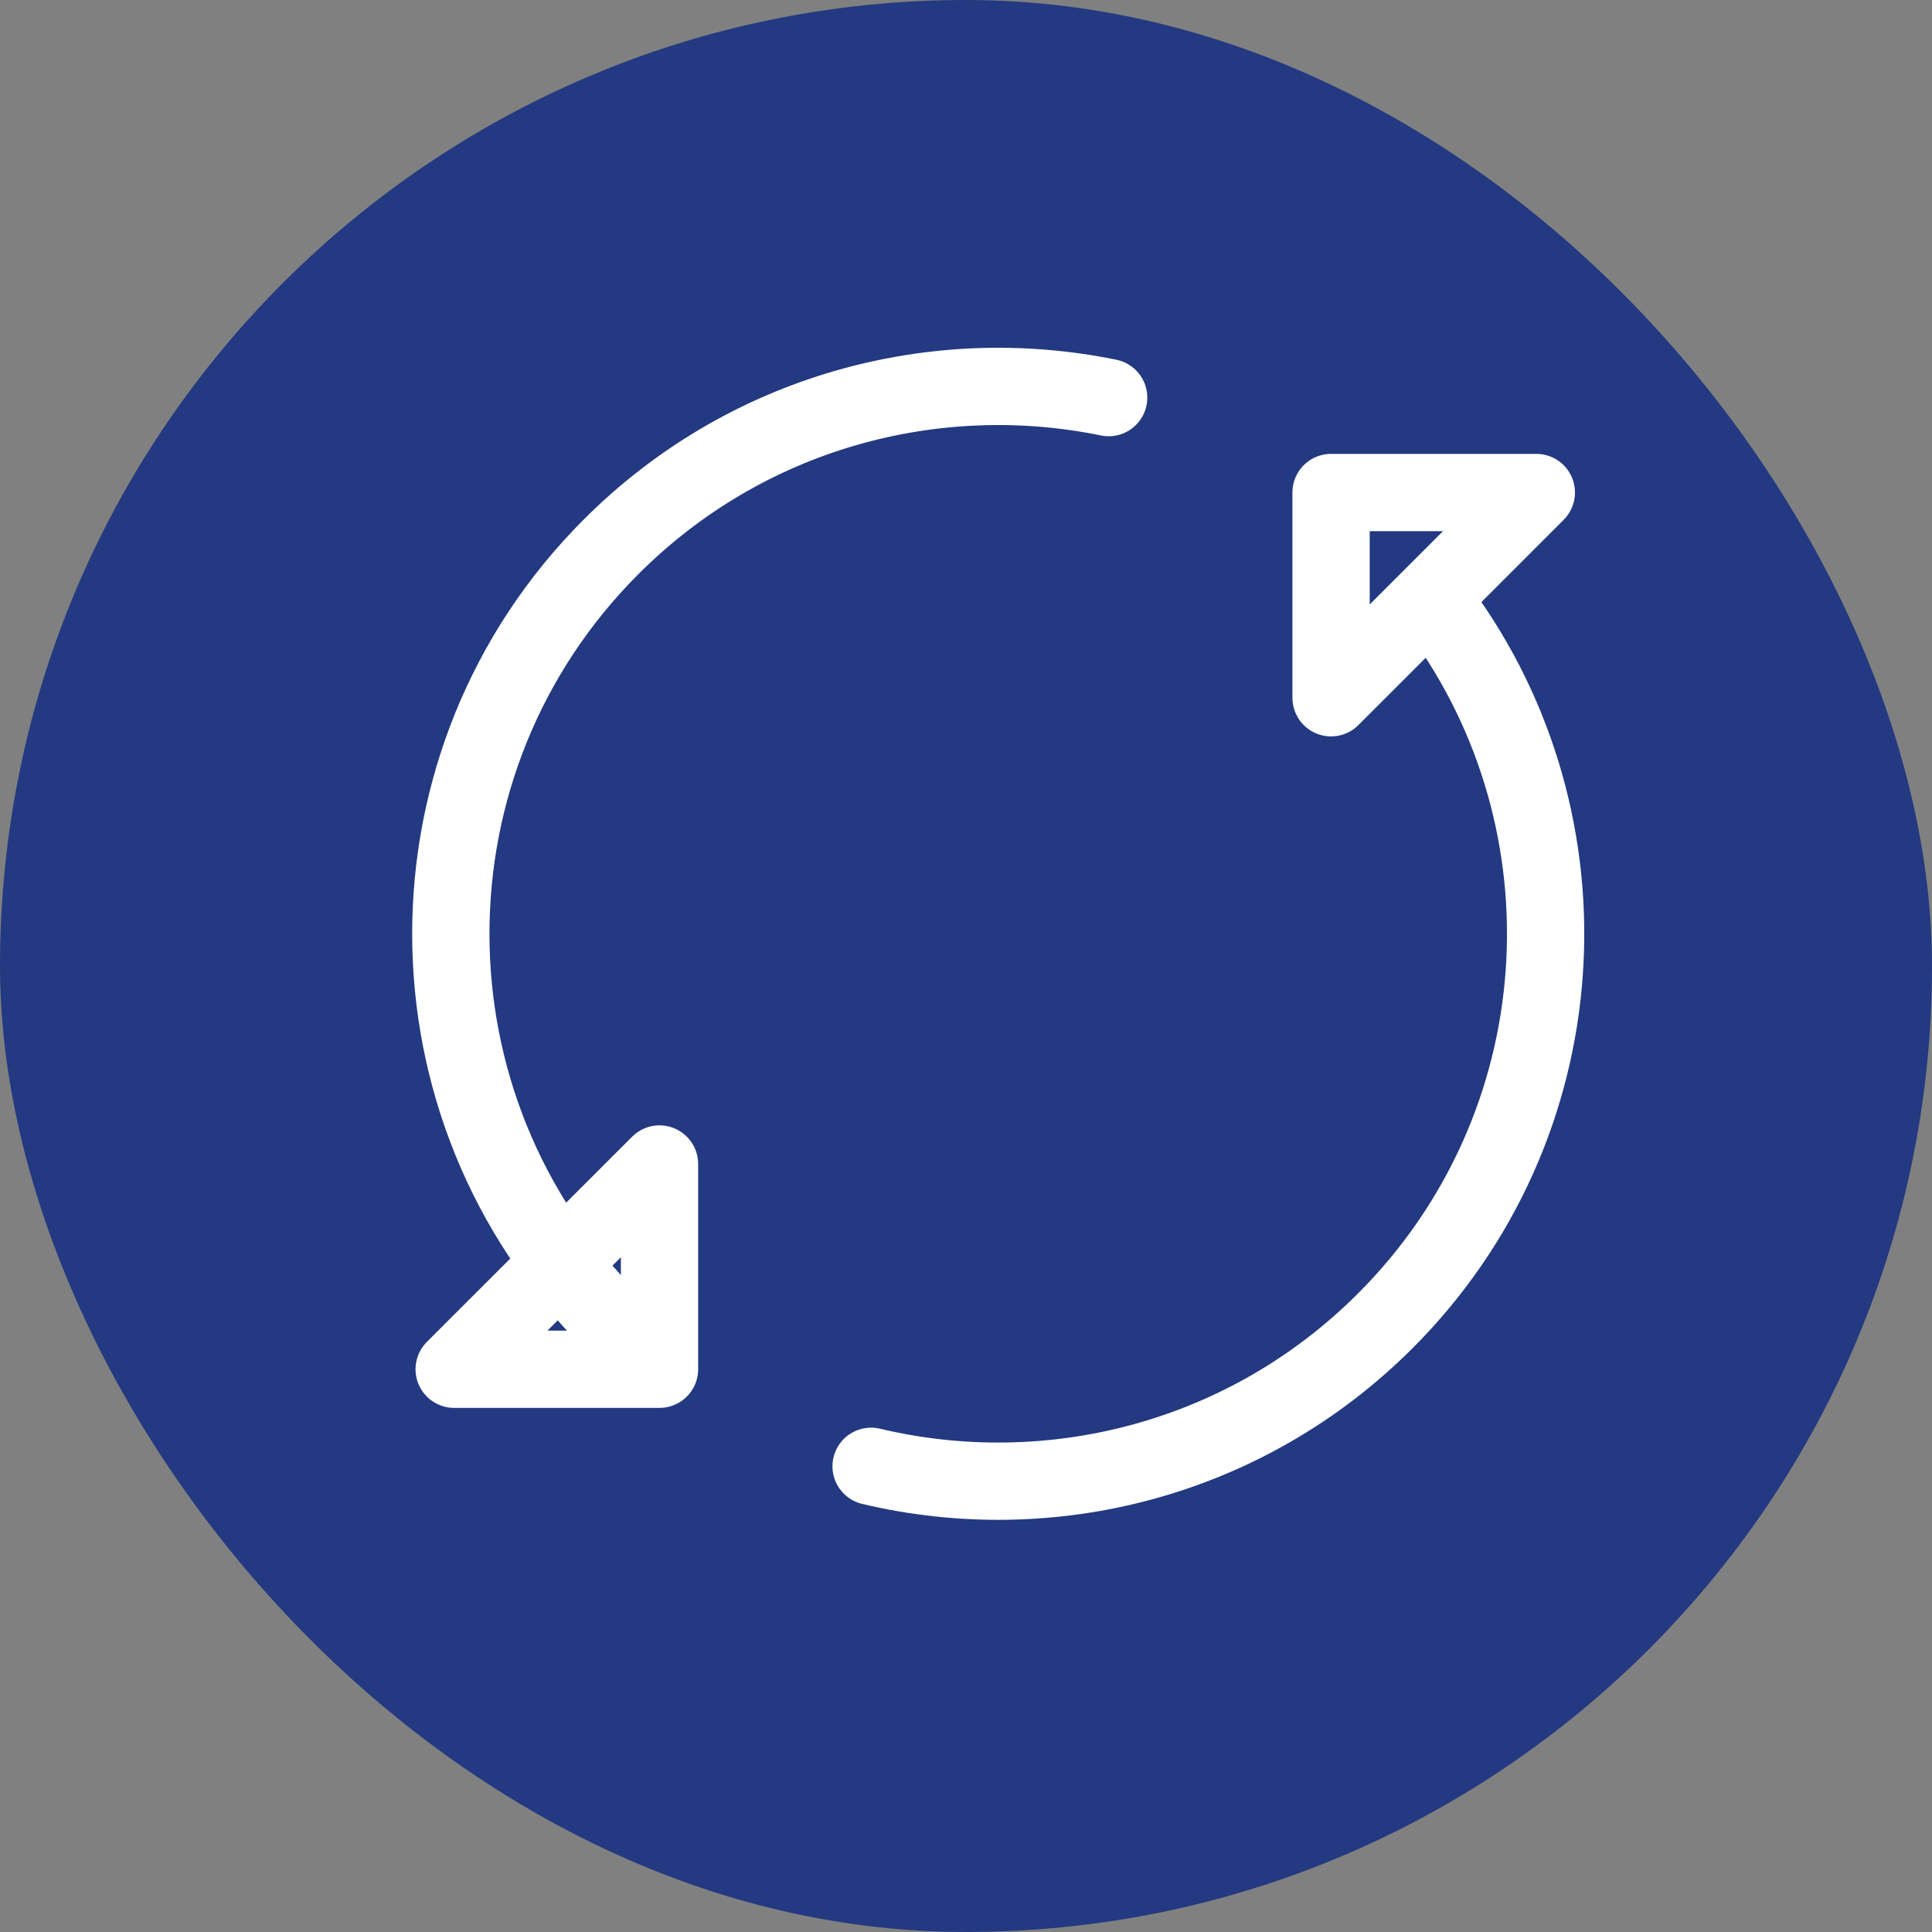 <svg width="25" height="25" viewBox="0 0 25 25" fill="none" xmlns="http://www.w3.org/2000/svg">
<rect x="0" y="0" width="25" height="25" fill="#808080" stroke="none"/>
<rect width="25" height="25" rx="12.5" fill="#233981"/>
<path d="M7.908 17.092C5.142 14.326 5.142 9.841 7.908 7.075C9.657 5.326 12.092 4.683 14.346 5.145M18.627 7.891C20.668 10.662 20.434 14.584 17.925 17.092C16.121 18.896 13.585 19.524 11.272 18.974M17.224 9.029V6.373L19.88 6.373L17.224 9.029ZM8.534 15.062V17.718H5.877L8.534 15.062Z" stroke="white" stroke-linecap="round" stroke-linejoin="round"/>
</svg>
